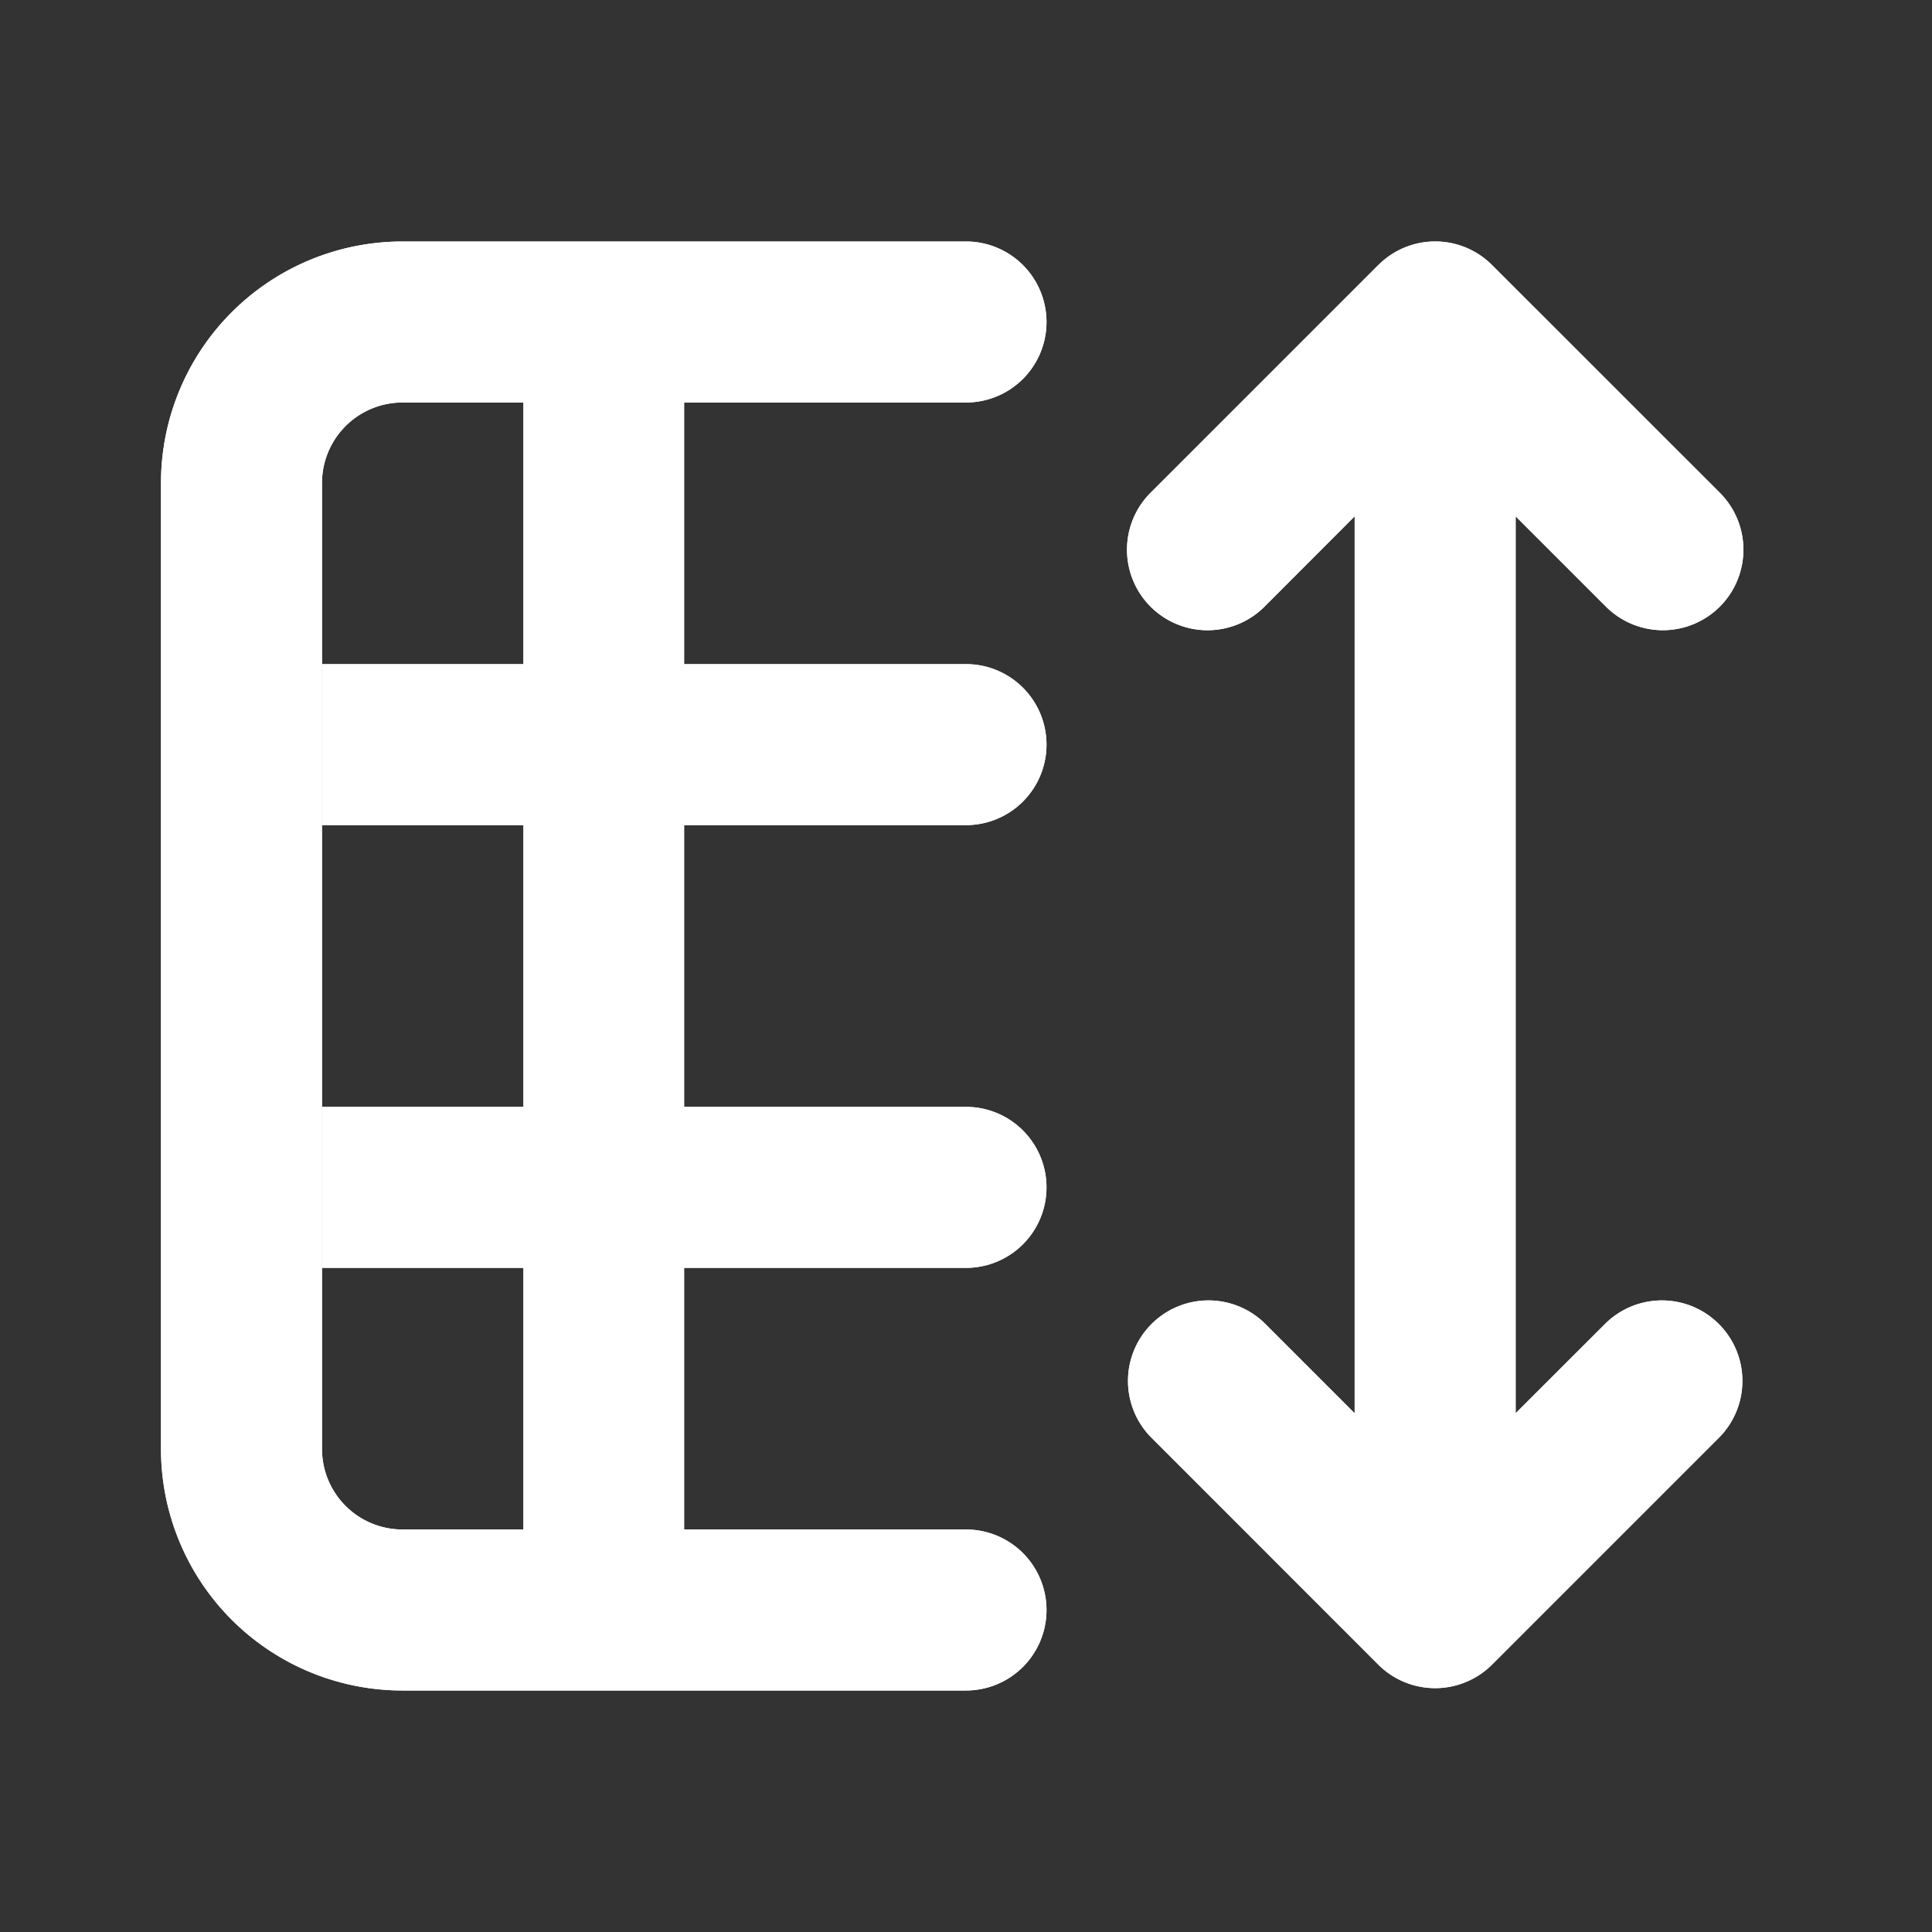 <?xml version="1.0" encoding="utf-8"?>
<svg fill="#FFFFFF" viewBox="0 0 24 24" xmlns="http://www.w3.org/2000/svg">
<rect x="0" y="0" width="24" height="24" fill="#333333" stroke="none"/>
<path _ngcontent-ng-c1909134112="" d="M17.12 3.295a.997.997 0 0 1 1.415-.002l2.829 2.828a1 1 0 0 1-1.414 1.415l-1.122-1.122v11.142l1.122-1.121a1 1 0 0 1 1.414 1.414l-2.829 2.829a1 1 0 0 1-1.414 0l-2.828-2.829a1 1 0 0 1 1.414-1.414l1.121 1.121V6.414l-1.12 1.122a1 1 0 1 1-1.415-1.415l2.826-2.826Z" style="color: inherit"/>
<path _ngcontent-ng-c1909134112="" clip-rule="evenodd" d="M2 6a3 3 0 0 1 3-3h7a1 1 0 1 1 0 2H5a1 1 0 0 0-1 1v12a1 1 0 0 0 1 1h7a1 1 0 1 1 0 2H5a3 3 0 0 1-3-3V6Z" fill-rule="evenodd" style="color: inherit"/>
<path _ngcontent-ng-c1909134112="" d="M4 8.25h8a1 1 0 1 1 0 2H4v-2Zm0 5.5h8a1 1 0 1 1 0 2H4v-2Z" style="color: inherit"/>
<path _ngcontent-ng-c1909134112="" d="M17.12 3.295a.997.997 0 0 1 1.415-.002l2.829 2.828a1 1 0 0 1-1.414 1.415l-1.122-1.122v11.142l1.122-1.121a1 1 0 0 1 1.414 1.414l-2.829 2.829a1 1 0 0 1-1.414 0l-2.828-2.829a1 1 0 0 1 1.414-1.414l1.121 1.121V6.414l-1.12 1.122a1 1 0 1 1-1.415-1.415l2.826-2.826Z" style="color: inherit"/>
<path _ngcontent-ng-c1909134112="" clip-rule="evenodd" d="M2 6a3 3 0 0 1 3-3h7a1 1 0 1 1 0 2H5a1 1 0 0 0-1 1v12a1 1 0 0 0 1 1h7a1 1 0 1 1 0 2H5a3 3 0 0 1-3-3V6Z" fill-rule="evenodd" style="color: inherit"/>
<path _ngcontent-ng-c1909134112="" d="M4 8.25h8a1 1 0 1 1 0 2H4v-2Zm0 5.5h8a1 1 0 1 1 0 2H4v-2Z" style="color: inherit"/>
<path _ngcontent-ng-c1909134112="" d="M7.5 4a1 1 0 0 1 1 1v14a1 1 0 1 1-2 0V5a1 1 0 0 1 1-1Z" style="color: inherit"/>
</svg>